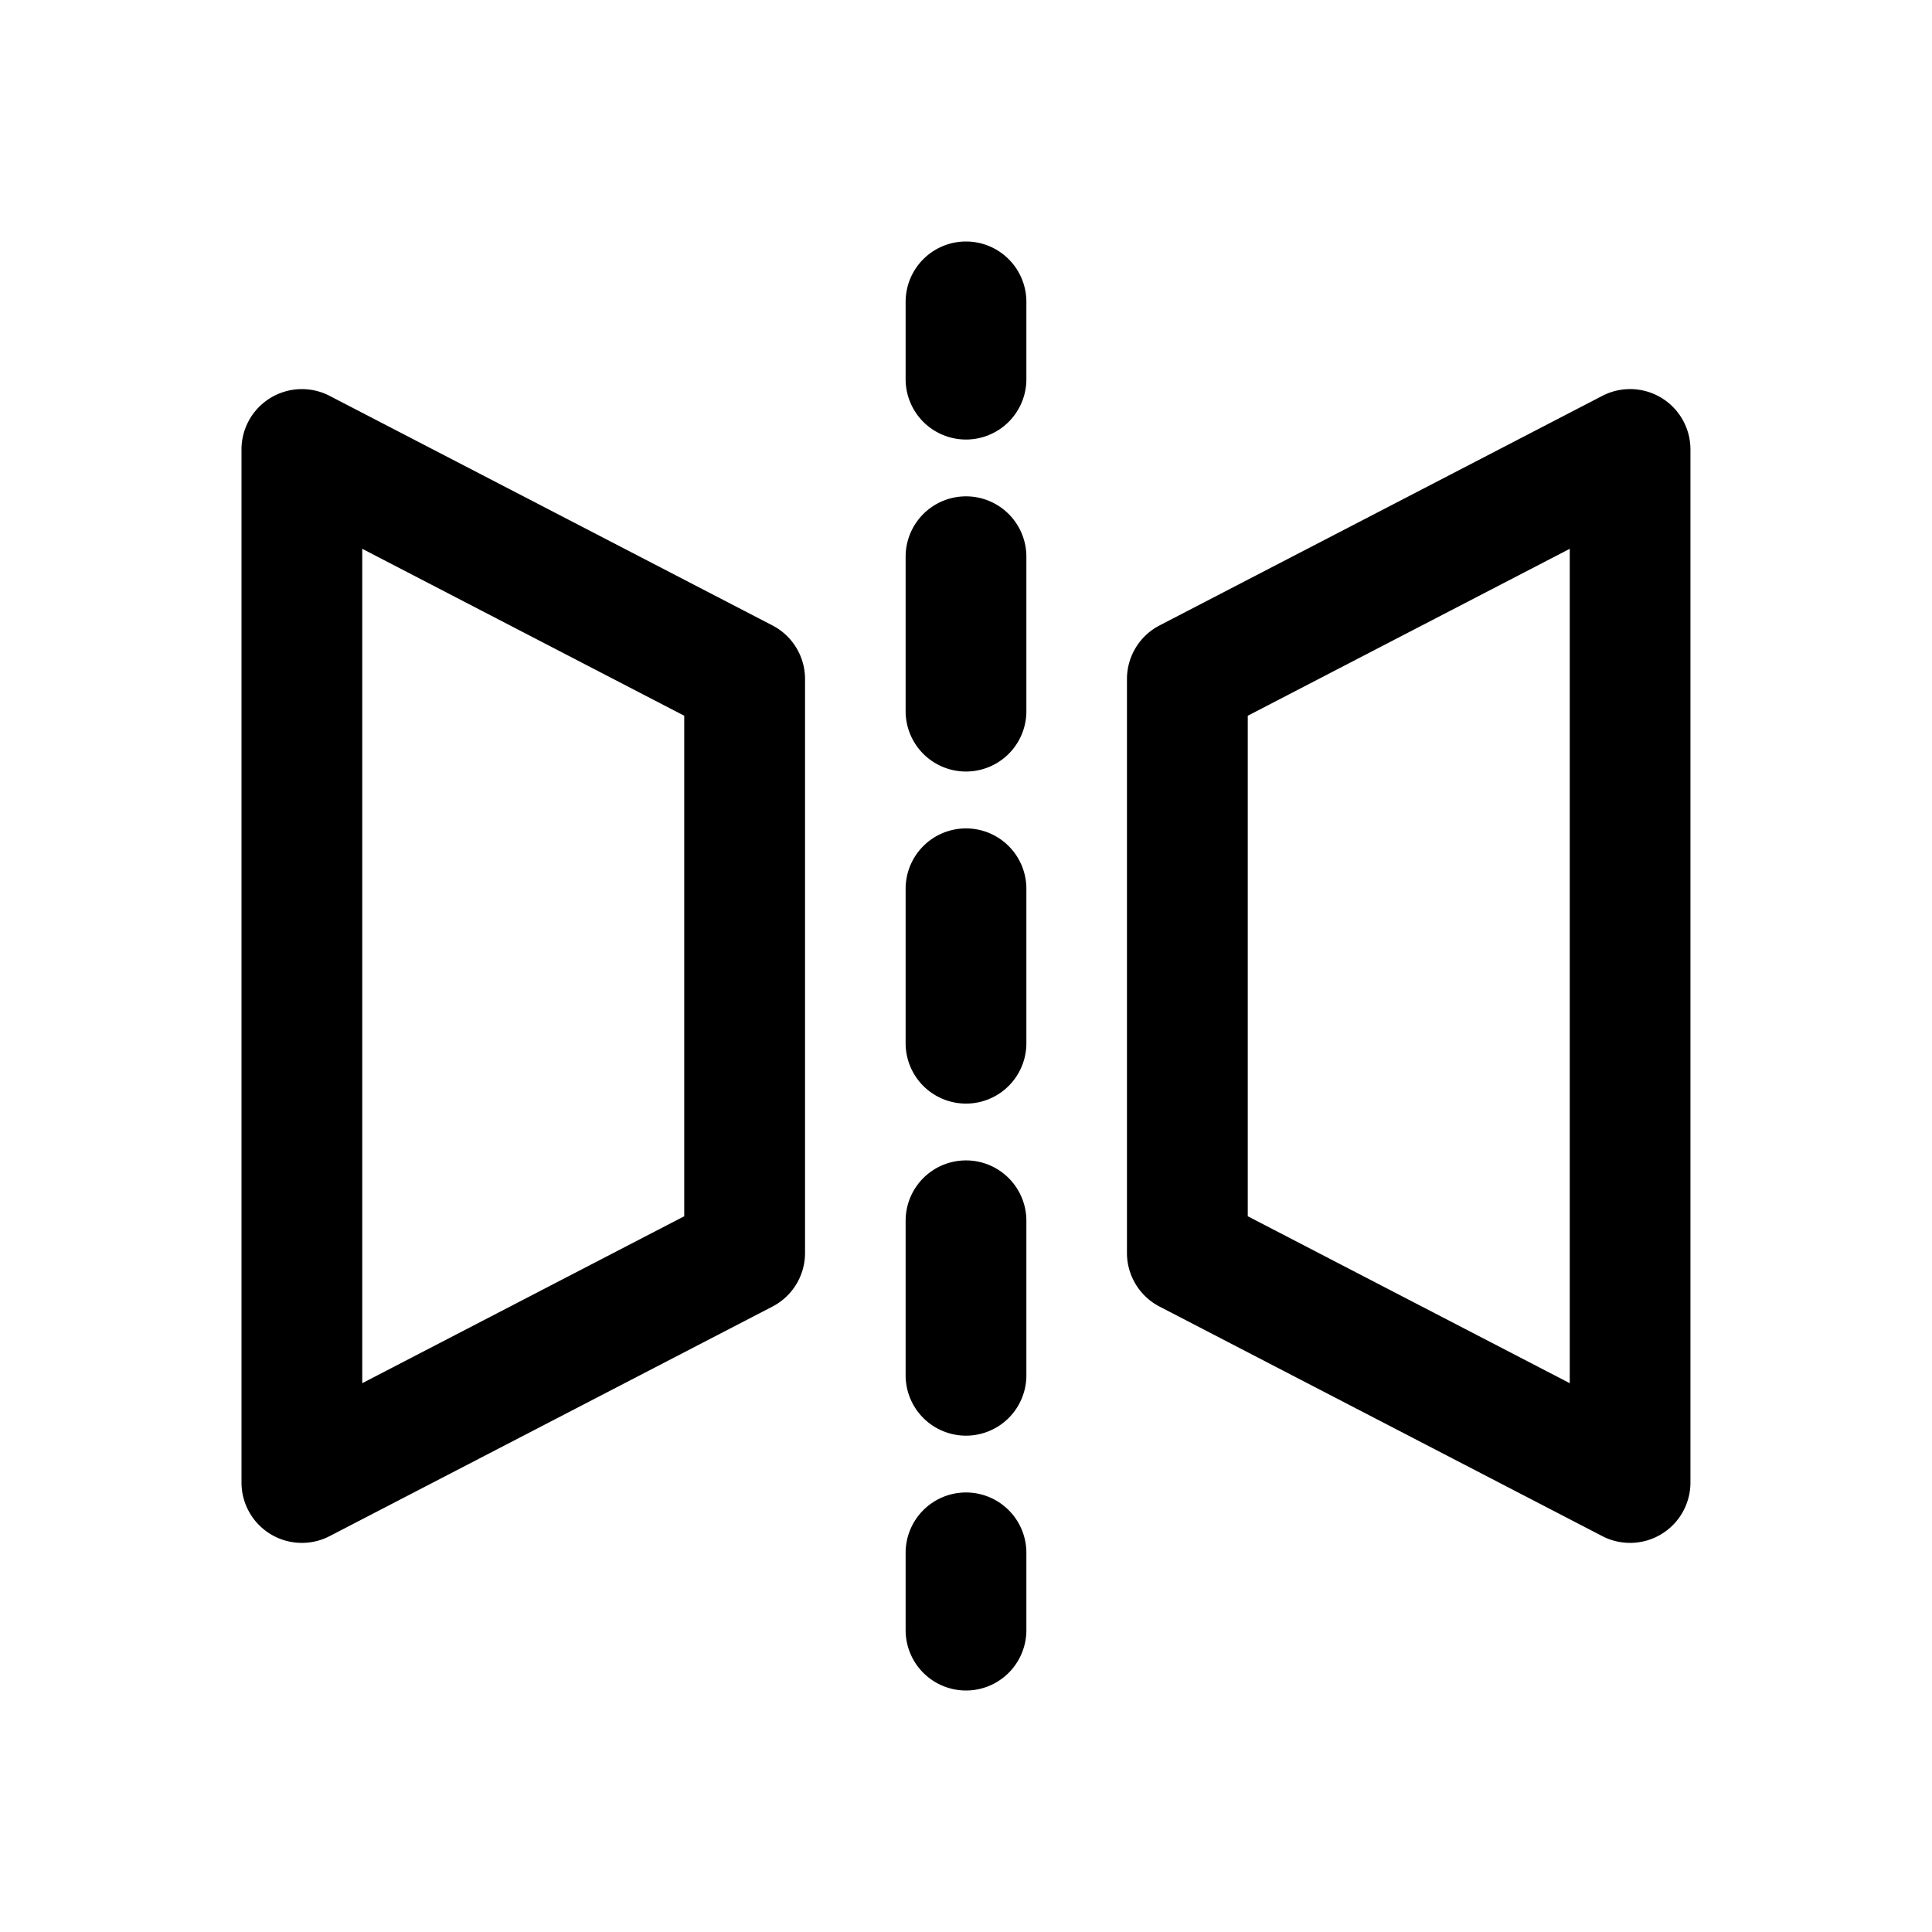 <svg xmlns="http://www.w3.org/2000/svg" width="32" height="32" fill="none" class="persona-icon" viewBox="0 0 32 32"><path fill="currentColor" d="M16 4a1 1 0 0 1 1 1v1.28a1 1 0 1 1-2 0V5a1 1 0 0 1 1-1M16 8.221a1 1 0 0 1 1 1v2.558a1 1 0 1 1-2 0V9.221a1 1 0 0 1 1-1M16 13.721a1 1 0 0 1 1 1v2.558a1 1 0 0 1-2 0v-2.558a1 1 0 0 1 1-1M16 19.22a1 1 0 0 1 1 1v2.559a1 1 0 1 1-2 0V20.22a1 1 0 0 1 1-1M16 24.72a1 1 0 0 1 1 1V27a1 1 0 1 1-2 0v-1.28a1 1 0 0 1 1-1"/><path fill="currentColor" fill-rule="evenodd" d="M27.519 6.59a1 1 0 0 1 .48.855v17.11a1 1 0 0 1-1.46.888l-7.333-3.802a1 1 0 0 1-.54-.888v-9.506a1 1 0 0 1 .54-.888l7.333-3.802a1 1 0 0 1 .98.033m-6.852 5.265v8.29L26 22.91V9.09zM4 7.445a1 1 0 0 1 1.46-.888l7.334 3.802a1 1 0 0 1 .54.888v9.506a1 1 0 0 1-.54.888L5.46 25.443A1 1 0 0 1 4 24.555zm7.333 12.7v-8.29L6 9.09v13.82z" clip-rule="evenodd"/></svg>